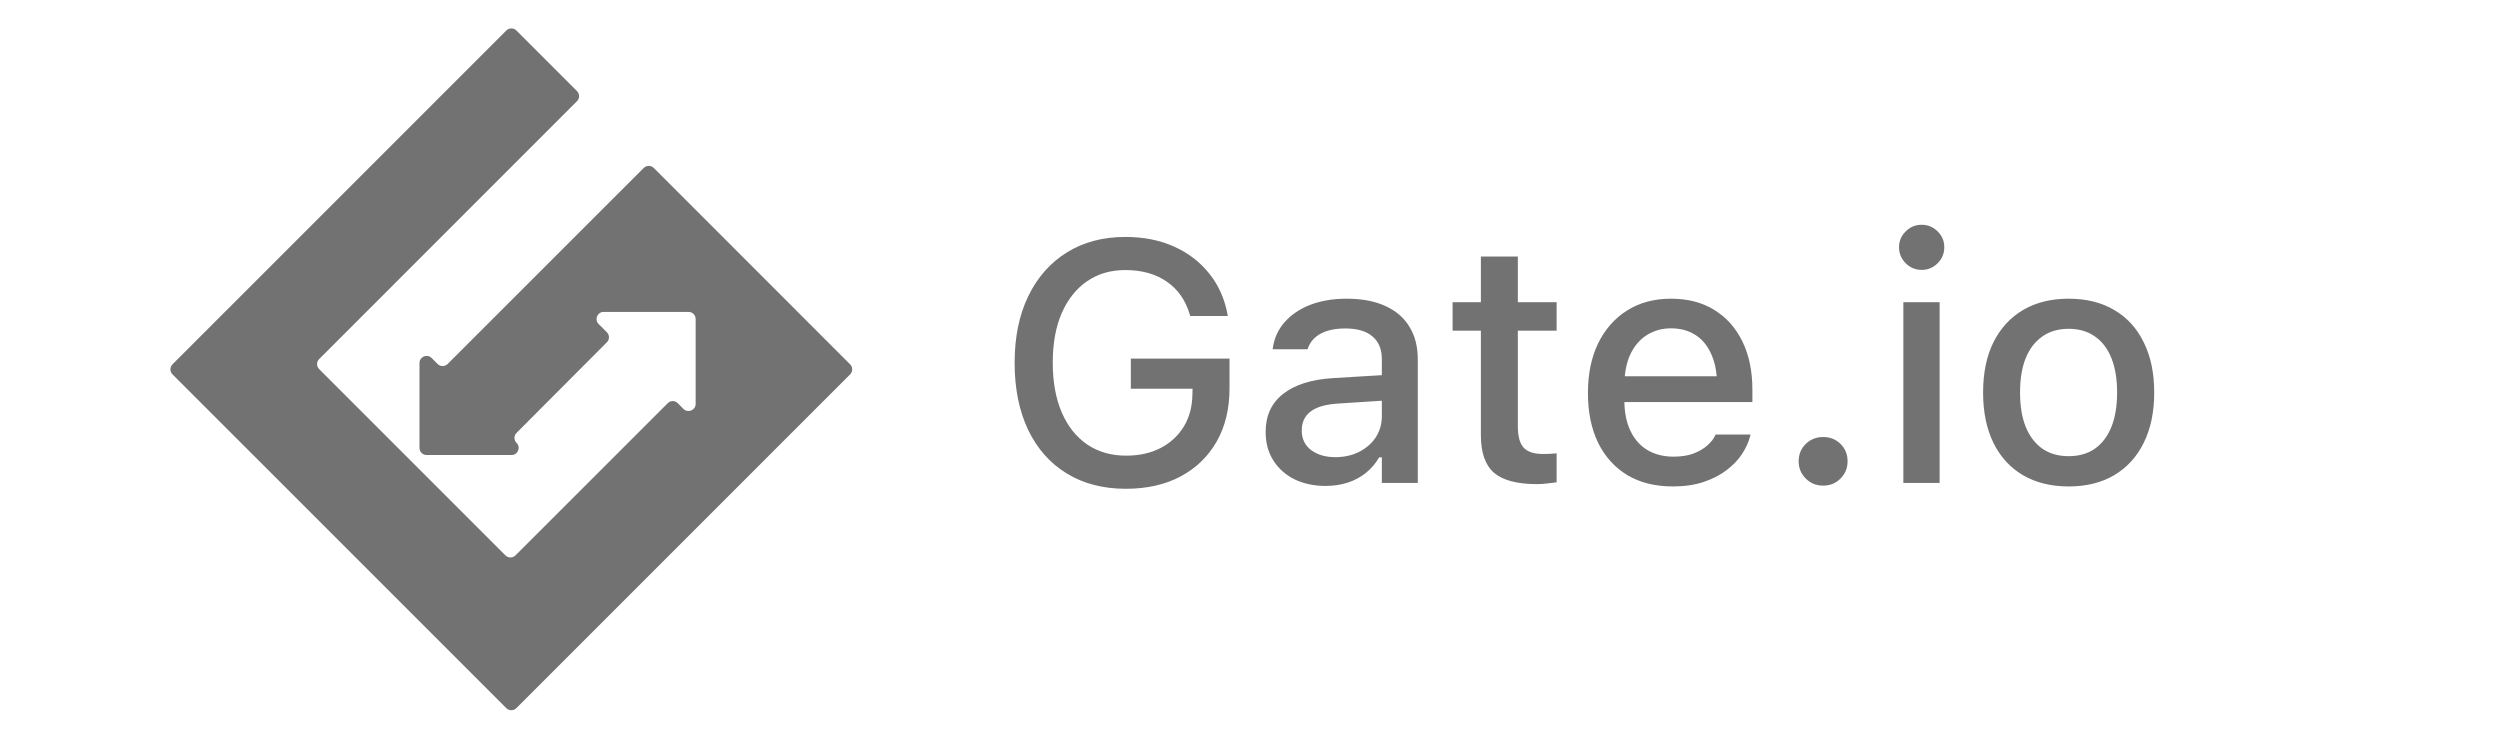 <svg width="88" height="26" viewBox="0 0 88 26" fill="none" xmlns="http://www.w3.org/2000/svg">
<g clip-path="url(#clip0_439_1851)">
<path d="M15.402 12.811L15.194 12.602C15.037 12.445 14.766 12.556 14.766 12.779V15.767C14.766 15.905 14.88 16.017 15.018 16.017H18.006C18.229 16.017 18.341 15.747 18.183 15.59C18.085 15.492 18.085 15.334 18.183 15.237L21.362 12.048C21.46 11.951 21.46 11.793 21.362 11.695L21.072 11.406C20.915 11.249 21.027 10.979 21.249 10.979H24.236C24.374 10.979 24.487 11.091 24.487 11.229V14.217C24.487 14.44 24.216 14.551 24.058 14.394L23.857 14.193C23.759 14.092 23.601 14.092 23.504 14.193L18.145 19.549C18.048 19.647 17.89 19.647 17.791 19.549L11.235 12.993C11.136 12.894 11.136 12.736 11.235 12.638L20.311 3.561C20.409 3.464 20.409 3.304 20.311 3.207L18.177 1.073C18.079 0.976 17.921 0.976 17.823 1.073L6.072 12.824C5.975 12.921 5.975 13.081 6.072 13.178L17.822 24.927C17.919 25.024 18.079 25.024 18.176 24.927L29.925 13.178C30.022 13.081 30.022 12.922 29.925 12.825L23.013 5.912C22.916 5.815 22.757 5.815 22.659 5.912L15.758 12.811C15.659 12.91 15.5 12.91 15.402 12.811V12.811Z" fill="#727272"/>
</g>
<path d="M39.629 17.205C40.367 17.205 41.01 17.061 41.557 16.771C42.103 16.479 42.527 16.068 42.828 15.541C43.129 15.01 43.279 14.387 43.279 13.672V12.623H39.805V13.684H41.978L41.973 13.871C41.969 14.305 41.869 14.684 41.674 15.008C41.478 15.332 41.205 15.586 40.853 15.77C40.506 15.949 40.102 16.039 39.641 16.039C39.113 16.039 38.656 15.908 38.27 15.646C37.883 15.381 37.584 15.004 37.373 14.516C37.162 14.023 37.057 13.441 37.057 12.77V12.758C37.057 12.094 37.16 11.52 37.367 11.035C37.578 10.547 37.875 10.17 38.258 9.904C38.641 9.639 39.092 9.506 39.611 9.506C40.19 9.506 40.674 9.641 41.065 9.91C41.459 10.18 41.73 10.565 41.879 11.065L41.897 11.123H43.215L43.209 11.065C43.107 10.518 42.895 10.041 42.57 9.635C42.246 9.225 41.832 8.906 41.328 8.68C40.824 8.453 40.252 8.34 39.611 8.34C38.826 8.34 38.141 8.521 37.555 8.885C36.969 9.248 36.516 9.762 36.195 10.426C35.875 11.086 35.715 11.865 35.715 12.764V12.775C35.715 13.678 35.873 14.463 36.19 15.131C36.51 15.795 36.963 16.307 37.549 16.666C38.135 17.025 38.828 17.205 39.629 17.205ZM46.66 17.105C46.941 17.105 47.201 17.066 47.44 16.988C47.678 16.91 47.891 16.797 48.078 16.648C48.266 16.496 48.422 16.312 48.547 16.098H48.641V17H49.906V12.646C49.906 12.201 49.809 11.82 49.613 11.504C49.422 11.184 49.139 10.94 48.764 10.771C48.393 10.6 47.94 10.514 47.404 10.514C46.924 10.514 46.496 10.586 46.121 10.73C45.75 10.875 45.449 11.078 45.219 11.34C44.992 11.598 44.853 11.902 44.803 12.254L44.797 12.295H46.022L46.033 12.277C46.107 12.051 46.256 11.875 46.478 11.75C46.705 11.625 46.996 11.562 47.352 11.562C47.777 11.562 48.098 11.656 48.312 11.844C48.531 12.027 48.641 12.295 48.641 12.646V14.65C48.641 14.924 48.57 15.17 48.43 15.389C48.289 15.604 48.094 15.775 47.844 15.904C47.598 16.029 47.316 16.092 47 16.092C46.66 16.092 46.379 16.01 46.156 15.846C45.934 15.678 45.822 15.449 45.822 15.16V15.148C45.822 14.863 45.926 14.643 46.133 14.486C46.34 14.326 46.662 14.232 47.1 14.205L49.273 14.065V13.168L46.924 13.309C46.166 13.355 45.58 13.541 45.166 13.865C44.756 14.185 44.551 14.631 44.551 15.201V15.213C44.551 15.596 44.643 15.93 44.826 16.215C45.01 16.5 45.26 16.721 45.576 16.877C45.897 17.029 46.258 17.105 46.66 17.105ZM54.102 17.041C54.227 17.041 54.348 17.033 54.465 17.018C54.582 17.006 54.691 16.992 54.793 16.977V15.957C54.703 15.965 54.623 15.971 54.553 15.975C54.486 15.979 54.406 15.98 54.312 15.98C53.996 15.98 53.77 15.906 53.633 15.758C53.496 15.605 53.428 15.357 53.428 15.014V11.639H54.793V10.637H53.428V9.031H52.127V10.637H51.131V11.639H52.127V15.324C52.127 15.934 52.281 16.373 52.59 16.643C52.902 16.908 53.406 17.041 54.102 17.041ZM58.883 17.123C59.293 17.123 59.654 17.07 59.967 16.965C60.283 16.859 60.553 16.721 60.775 16.549C61.002 16.377 61.184 16.188 61.32 15.98C61.457 15.77 61.553 15.559 61.607 15.348L61.619 15.295H60.389L60.365 15.342C60.318 15.451 60.23 15.562 60.102 15.676C59.977 15.789 59.815 15.885 59.615 15.963C59.42 16.037 59.185 16.074 58.912 16.074C58.557 16.074 58.248 15.996 57.986 15.84C57.728 15.684 57.529 15.457 57.389 15.16C57.248 14.863 57.178 14.506 57.178 14.088V13.578C57.178 13.141 57.248 12.771 57.389 12.471C57.533 12.17 57.728 11.943 57.975 11.791C58.225 11.635 58.508 11.557 58.824 11.557C59.141 11.557 59.42 11.631 59.662 11.779C59.904 11.928 60.094 12.152 60.23 12.453C60.371 12.75 60.441 13.125 60.441 13.578V14.088L61.051 13.244H56.539V14.152H61.684V13.707C61.684 13.066 61.568 12.508 61.338 12.031C61.107 11.551 60.777 11.178 60.348 10.912C59.922 10.646 59.412 10.514 58.818 10.514C58.228 10.514 57.713 10.652 57.272 10.93C56.834 11.207 56.494 11.594 56.252 12.09C56.014 12.586 55.895 13.166 55.895 13.83V13.836C55.895 14.508 56.014 15.09 56.252 15.582C56.494 16.074 56.838 16.455 57.283 16.725C57.728 16.99 58.262 17.123 58.883 17.123ZM64.174 17.094C64.42 17.094 64.625 17.01 64.789 16.842C64.953 16.674 65.035 16.473 65.035 16.238C65.035 15.996 64.953 15.793 64.789 15.629C64.625 15.465 64.42 15.383 64.174 15.383C63.932 15.383 63.727 15.465 63.559 15.629C63.395 15.793 63.312 15.996 63.312 16.238C63.312 16.473 63.395 16.674 63.559 16.842C63.727 17.01 63.932 17.094 64.174 17.094ZM66.998 17H68.275V10.637H66.998V17ZM67.643 9.5C67.861 9.5 68.049 9.422 68.205 9.266C68.361 9.109 68.439 8.922 68.439 8.703C68.439 8.484 68.361 8.299 68.205 8.146C68.049 7.99 67.861 7.912 67.643 7.912C67.424 7.912 67.236 7.99 67.08 8.146C66.924 8.299 66.846 8.484 66.846 8.703C66.846 8.922 66.924 9.109 67.08 9.266C67.236 9.422 67.424 9.5 67.643 9.5ZM72.816 17.123C73.441 17.123 73.977 16.99 74.422 16.725C74.871 16.459 75.217 16.08 75.459 15.588C75.705 15.092 75.828 14.504 75.828 13.824V13.812C75.828 13.129 75.705 12.541 75.459 12.049C75.217 11.553 74.871 11.174 74.422 10.912C73.973 10.646 73.438 10.514 72.816 10.514C72.199 10.514 71.664 10.646 71.211 10.912C70.762 11.178 70.414 11.557 70.168 12.049C69.926 12.541 69.805 13.129 69.805 13.812V13.824C69.805 14.504 69.926 15.092 70.168 15.588C70.41 16.08 70.756 16.459 71.205 16.725C71.658 16.99 72.195 17.123 72.816 17.123ZM72.816 16.057C72.453 16.057 72.144 15.969 71.891 15.793C71.637 15.613 71.441 15.357 71.305 15.025C71.172 14.693 71.106 14.293 71.106 13.824V13.812C71.106 13.34 71.172 12.938 71.305 12.605C71.441 12.273 71.637 12.02 71.891 11.844C72.144 11.664 72.453 11.574 72.816 11.574C73.18 11.574 73.488 11.664 73.742 11.844C73.996 12.02 74.189 12.273 74.322 12.605C74.455 12.938 74.522 13.34 74.522 13.812V13.824C74.522 14.293 74.455 14.693 74.322 15.025C74.189 15.357 73.996 15.613 73.742 15.793C73.488 15.969 73.18 16.057 72.816 16.057Z" fill="#727272"/>
<defs>
<clipPath id="clip0_439_1851">
<rect width="24" height="24" fill="white" transform="translate(6 1)"/>
</clipPath>
</defs>
</svg>
